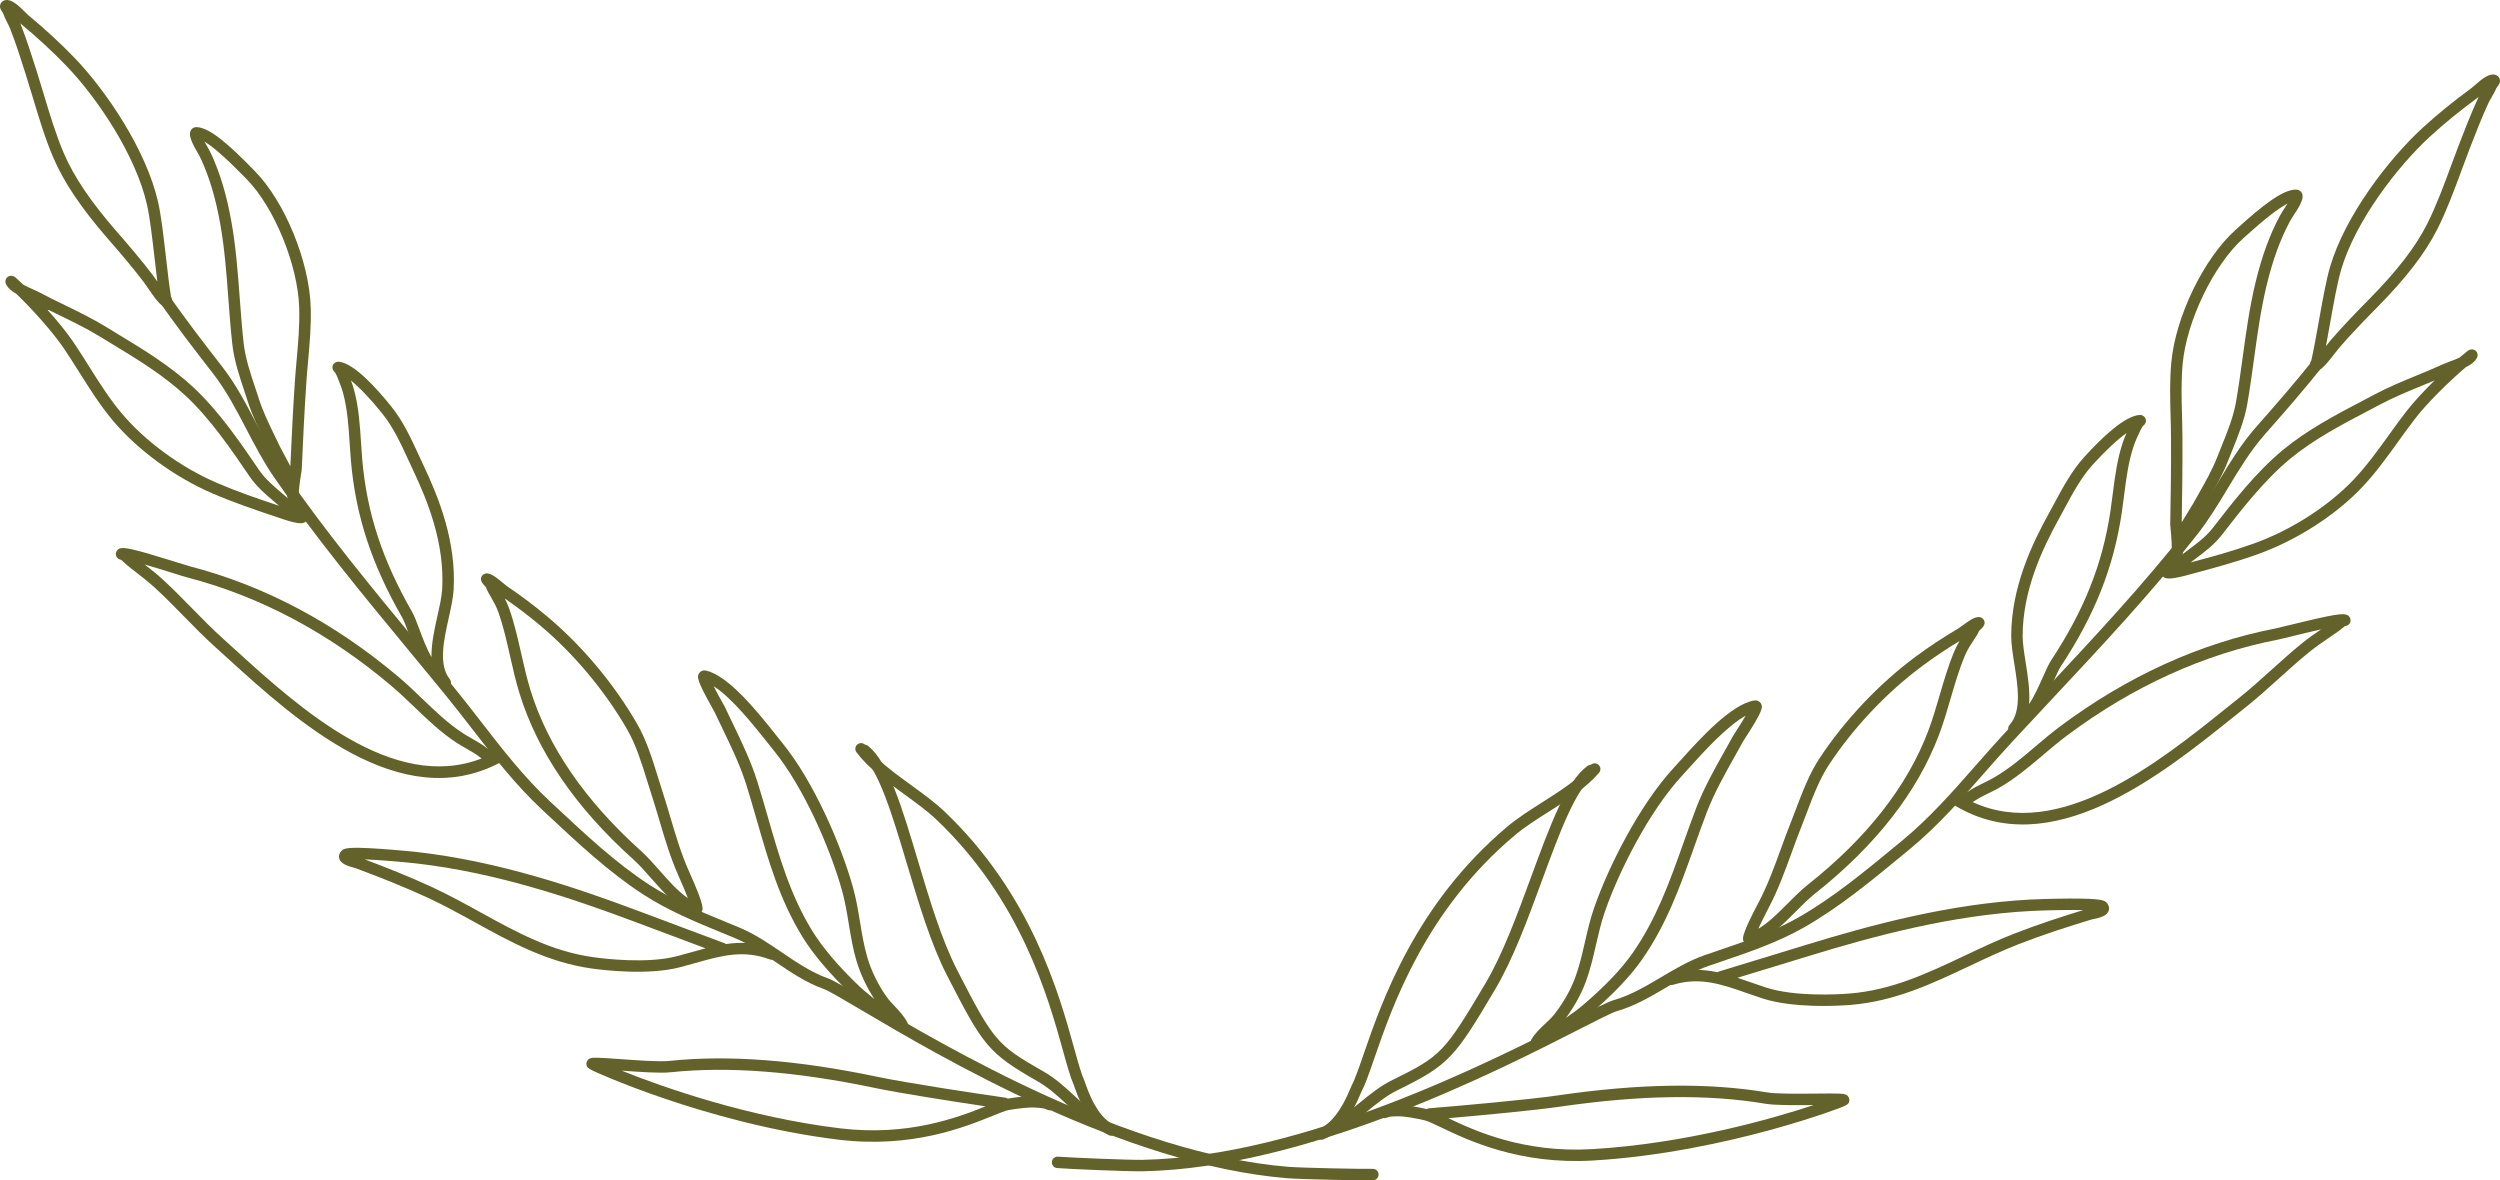 <?xml version="1.0" encoding="UTF-8"?>
<svg id="Réteg_2" data-name="Réteg 2" xmlns="http://www.w3.org/2000/svg" viewBox="0 0 1161.5 548.39">
  <defs>
    <style>
      .cls-1 {
        fill: #62622a;
      }
    </style>
  </defs>
  <g id="Layer_1" data-name="Layer 1">
    <g>
      <path class="cls-1" d="M639.69,547.6c-.47,.46-1.11,.75-1.82,.77-5.92,.11-33.39-.45-39.71-.96-76.23-6.18-161.56-56.61-198-78.14-8.51-5.03-15.23-9-17.48-9.8-8.12-2.88-15.41-7.82-22.46-12.61-6.25-4.24-12.15-8.24-18.56-10.92-2.14-.89-4.27-1.77-6.39-2.64-12.25-5.03-24.92-10.24-36.68-17.89-15.69-10.21-30.17-23.74-44.17-36.83l-2.59-2.42c-12.34-11.52-22.65-24.82-32.61-37.69-3.94-5.08-8.01-10.34-12.15-15.42-5.59-6.85-11.25-13.7-16.92-20.56-21.49-26.01-43.71-52.9-63.01-81.02-4.77-6.96-8.76-14.61-12.62-22-4.61-8.84-9.39-17.99-15.45-25.81-8.67-11.17-17.63-22.71-26.16-35.15-.83-1.21-.53-2.87,.69-3.69,1.21-.83,2.86-.52,3.69,.69,8.45,12.31,17.36,23.79,25.98,34.9,6.36,8.19,11.24,17.55,15.97,26.61,3.79,7.26,7.7,14.76,12.29,21.45,19.16,27.93,41.31,54.72,62.72,80.64,5.68,6.87,11.35,13.73,16.94,20.59,4.18,5.13,8.28,10.41,12.23,15.52,9.84,12.7,20.01,25.84,32.04,37.06l2.6,2.42c13.84,12.93,28.14,26.3,43.44,36.26,11.34,7.38,23.22,12.26,35.8,17.43,2.14,.88,4.28,1.76,6.42,2.65,6.9,2.88,13.31,7.22,19.49,11.42,6.77,4.6,13.78,9.35,21.26,12,2.74,.97,8.64,4.46,18.41,10.23,36.13,21.35,120.72,71.34,195.73,77.42,6.03,.49,33.48,1.05,39.18,.94,1.47-.03,2.68,1.14,2.7,2.6,.01,.76-.29,1.44-.79,1.94Z"/>
      <path class="cls-1" d="M79.05,142.02c-.36,.36-.83,.62-1.37,.72-1.04,.2-2.05-.24-2.63-1.04-1.51-1.01-3.3-3.43-6.56-8.22-.7-1.02-1.29-1.9-1.68-2.41-5.42-7.12-11.35-14.01-16.49-19.91-12.48-14.32-20.59-26.36-25.53-37.88-3.81-8.88-6.73-18.6-9.55-28.01-1.04-3.48-2.08-6.93-3.15-10.3l-.1-.33c-2.31-7.3-4.5-14.2-7.21-21.14-.4-1.03-.91-2.05-1.46-3.13-.69-1.37-1.4-2.78-1.93-4.31-.08-.14-.2-.3-.31-.46C.48,4.74-.43,3.41,.23,1.83,.6,.92,1.43,.26,2.43,.07c2.86-.54,5.82,2.13,9.38,5.68,.53,.52,.96,.96,1.23,1.19,8.06,6.71,15.1,13.2,21.51,19.85,14.91,15.47,33.44,43.04,38.89,67.04,1.46,6.44,2.59,16.27,3.68,25.79,.78,6.85,1.53,13.36,2.35,18.26,.42,.62,.57,1.41,.36,2.18,.02,.75-.28,1.45-.79,1.95ZM9.41,10.82c.11,.25,.21,.51,.32,.77,2.77,7.1,5.08,14.4,7.32,21.46l.1,.33c1.08,3.39,2.12,6.87,3.17,10.38,2.78,9.26,5.65,18.84,9.34,27.44,4.72,11,12.55,22.59,24.66,36.49,5.19,5.96,11.2,12.93,16.72,20.19,.43,.56,1.08,1.52,1.84,2.64,.07,.11,.15,.22,.23,.34-.42-3.32-.83-6.92-1.26-10.62-1.07-9.37-2.18-19.07-3.58-25.22-5.23-23.01-23.12-49.58-37.54-64.53-6.28-6.51-13.17-12.88-21.08-19.46-.08-.06-.16-.13-.24-.21Z"/>
      <path class="cls-1" d="M514.32,524.59c-.8,.79-2.06,1.01-3.11,.46-6.23-3.29-11.02-7.73-15.66-12.02-4.27-3.95-8.31-7.68-13.38-10.58-23.27-13.28-25.49-16.7-42.32-49.55-7.43-14.5-13.06-33.35-18.5-51.59-6.75-22.59-13.12-43.92-21.3-50.59-1.14-.93-1.31-2.6-.38-3.73,.93-1.13,2.6-1.31,3.74-.38,9.45,7.7,15.75,28.78,23.04,53.18,5.38,18,10.93,36.62,18.14,50.68,17,33.2,18.5,34.97,40.22,47.36,5.6,3.19,10.05,7.31,14.35,11.29,4.59,4.24,8.92,8.25,14.53,11.22,1.3,.69,1.79,2.29,1.11,3.59-.13,.24-.29,.46-.48,.65Z"/>
      <path class="cls-1" d="M518.16,526.91c-.78,.77-2,1.01-3.04,.49-6.62-3.26-11.99-10.84-15.96-22.53-.12-.36-.21-.62-.26-.76-1.58-3.51-3.1-8.98-5.02-15.91-6.79-24.45-19.42-69.97-58.82-107.4-4.19-3.98-9.35-7.73-14.82-11.7-8.25-5.99-16.77-12.18-22.33-19.6-.88-1.18-.65-2.85,.54-3.72,1.17-.88,2.84-.64,3.72,.54,5.07,6.78,13.27,12.73,21.19,18.49,5.37,3.9,10.92,7.93,15.36,12.14,40.47,38.44,53.35,84.88,60.27,109.83,1.86,6.71,3.33,12.01,4.76,15.18,.08,.18,.23,.59,.44,1.2,3.5,10.31,7.97,16.86,13.28,19.48,1.32,.65,1.86,2.24,1.21,3.55-.13,.27-.31,.51-.51,.72Z"/>
      <path class="cls-1" d="M421.05,478.04c-.18,.18-.39,.33-.63,.46-1.3,.69-2.9,.19-3.59-1.1-1.21-2.28-3.04-4.22-4.97-6.27-.08-.08-.15-.16-.23-.24-.08,.66-.41,1.29-.96,1.76-1.14,.93-2.81,.76-3.74-.38-1.72-2.1-4.02-3.98-6.46-5.96-1.58-1.29-3.22-2.62-4.71-4.04-10.24-9.77-17.99-18.92-23.06-27.21-10.5-17.18-15.63-35.02-21.06-53.91-1.55-5.38-3.15-10.95-4.87-16.44-2.86-9.11-7.22-18.15-11.44-26.9-1.13-2.35-2.26-4.69-3.36-7.02-.07-.15-.34-.62-.72-1.3-7.44-13.27-7.64-15.08-6.33-16.86,.69-.93,1.83-1.35,2.99-1.1,10.62,2.29,24.36,19.57,32.57,29.9,1.08,1.36,2.06,2.59,2.9,3.63,14.8,18.14,27.46,47.63,32.95,67.35,1.49,5.35,2.39,10.8,3.26,16.08,.91,5.51,1.84,11.2,3.45,16.58,1.78,5.98,4.96,12.49,8.73,17.84,1.12,1.6,2.49,3.05,3.93,4.58,2.09,2.22,4.26,4.52,5.8,7.43,.56,1.06,.33,2.33-.48,3.13Zm-89.49-159.21c.95,1.88,2.34,4.48,4.35,8.06,.49,.88,.82,1.48,.9,1.64,1.09,2.31,2.21,4.64,3.33,6.97,4.3,8.92,8.75,18.14,11.72,27.62,1.74,5.56,3.35,11.15,4.91,16.56,5.33,18.53,10.36,36.04,20.48,52.6,4.82,7.89,12.29,16.68,22.19,26.14,1.33,1.27,2.82,2.48,4.39,3.76,.8,.65,1.6,1.3,2.39,1.97-3.55-5.43-6.51-11.73-8.26-17.58-1.7-5.7-2.66-11.57-3.6-17.23-.84-5.13-1.72-10.45-3.13-15.51-5.35-19.2-17.63-47.87-31.95-65.42-.85-1.05-1.85-2.29-2.94-3.68-6.04-7.6-16.42-20.66-24.78-25.9Z"/>
      <path class="cls-1" d="M325.48,424.15c-.81,.8-1.99,1.04-3.09,.61-7.83-3.04-13.91-9.95-19.78-16.63-2.87-3.26-5.57-6.34-8.37-8.85-26.75-24.01-44.56-50.02-52.93-77.3-1.72-5.6-3.03-11.39-4.29-17-1.54-6.85-3.14-13.93-5.47-20.51-.99-2.8-2.29-5.05-3.78-7.65-.32-.56-.64-1.12-.97-1.7-.58-1.02-.82-1.62-.94-2.13-.11-.15-.26-.34-.48-.62-.08-.1-.23-.25-.37-.4-.67-.71-2.71-2.85-.75-4.79,.67-.66,1.6-.92,2.56-.73,2,.41,4.07,2.05,6.78,4.32,.78,.66,1.53,1.28,1.98,1.59,6.53,4.4,12.9,9.21,18.94,14.29,16.11,13.56,30.84,31.19,41.48,49.65,4.35,7.55,7.04,16.23,9.64,24.63,.69,2.23,1.38,4.44,2.08,6.6,1.3,3.98,2.52,8.09,3.7,12.07,2.5,8.44,5.08,17.17,8.62,25.06,7.73,17.24,6.82,18.14,5.45,19.5Zm-90.96-146.09c.74,1.44,1.43,2.94,2.03,4.64,2.44,6.88,4.07,14.12,5.65,21.12,1.24,5.51,2.53,11.21,4.19,16.61,8.09,26.34,25.39,51.54,51.41,74.91,3.03,2.72,5.97,6.06,8.81,9.29,4.11,4.67,8.32,9.47,12.98,12.65-.99-2.6-2.47-6.16-4.39-10.45-3.68-8.21-6.32-17.11-8.86-25.72-1.17-3.95-2.38-8.03-3.65-11.93-.72-2.18-1.41-4.42-2.11-6.68-2.51-8.12-5.11-16.51-9.17-23.55-10.34-17.94-24.66-35.07-40.3-48.24-5.3-4.46-10.87-8.71-16.58-12.65Z"/>
      <path class="cls-1" d="M208.71,319.04c-.07,.07-.14,.13-.21,.19-1.15,.92-2.82,.73-3.73-.42-1.3-1.63-2.25-3.4-2.92-5.29-.26-.03-.52-.11-.77-.22-4.56-2.11-7.64-9.56-11.2-19.08-1.11-2.99-2.17-5.81-2.96-7.19-14.33-24.97-21.7-47.53-23.9-73.14-.22-2.58-.39-5.2-.56-7.83-.5-7.78-1.03-15.83-3-23.23-.64-2.4-1.63-4.97-2.52-7.17-.36-.89-.77-1.74-1.22-2.54-.03-.02-.05-.05-.08-.07-1.47-1.35-1.33-2.61-.96-3.44,.47-1.05,1.66-1.69,2.8-1.56,6.99,.79,17.19,11.9,24.52,21.08,5.35,6.71,8.95,14.53,12.44,22.09,.74,1.6,1.47,3.19,2.22,4.76,7.25,15.3,15.41,35.74,14.08,58.15-.23,3.86-1.22,8.31-2.27,13.01-2.27,10.17-4.84,21.7,.46,28.34,.85,1.07,.75,2.6-.2,3.54Zm-45.64-142.23c.56,1.51,1.09,3.09,1.5,4.64,2.11,7.9,2.65,16.21,3.17,24.25,.17,2.59,.34,5.17,.55,7.72,2.13,24.8,9.29,46.68,23.22,70.95,1.01,1.76,2.09,4.64,3.33,7.98,1.42,3.81,3.51,9.39,5.63,12.93-.11-6.24,1.39-13,2.8-19.29,1-4.49,1.95-8.73,2.15-12.17,1.26-21.21-6.6-40.83-13.58-55.56-.75-1.59-1.5-3.2-2.24-4.82-3.35-7.28-6.81-14.8-11.76-21-5.47-6.86-10.68-12.33-14.77-15.64Z"/>
      <path class="cls-1" d="M139.44,234.2c-.07,.07-.14,.13-.21,.19-1.78,1.42-3.37,.68-3.82,.42-1.71-1-2.41-2.82-1.59-9.87-.7-.65-1.28-1.68-1.9-2.79-.72-1.29-1.67-3.02-2.62-4.79-1.74-3.24-3.78-7.11-4.03-7.63-.74-1.56-1.49-3.11-2.24-4.66-2.85-5.86-5.79-11.91-7.84-18.33-.53-1.67-1.09-3.34-1.65-5.02-2.35-7.03-4.77-14.31-5.61-21.82-.78-7.01-1.31-14.14-1.82-21.03-.86-11.54-1.75-23.48-3.81-35-2.11-11.77-4.93-21.27-8.88-29.9-.55-1.2-1.2-2.33-1.88-3.52-1.12-1.95-2.29-3.97-3.02-6.39-.49-1.56-.38-2.84,.32-3.8,.56-.77,1.44-1.2,2.4-1.2,6.31,0,16.21,9.24,25.96,19.22l1.13,1.15c13.95,14.14,25.38,41.98,26.03,63.38,.26,8.44-.48,16.74-1.2,24.76-.29,3.31-.6,6.72-.83,10.11-.94,13.75-1.55,27.29-2.14,40.38,0,.11-.07,.6-.19,1.35-1,6.13-1.22,9.1-1.2,10.53,.33,.17,.62,.4,.87,.71,.85,1.07,.75,2.6-.21,3.54ZM94.99,65.79c.35,.67,.74,1.33,1.13,2.01,.72,1.25,1.46,2.53,2.11,3.97,4.13,9.04,7.08,18.94,9.27,31.17,2.11,11.79,3.01,23.87,3.88,35.55,.51,6.85,1.04,13.93,1.8,20.84,.77,6.96,3.11,13.96,5.37,20.73,.57,1.7,1.13,3.4,1.67,5.08,1.94,6.06,4.67,11.68,7.56,17.63,.76,1.56,1.52,3.13,2.26,4.7,.31,.65,2.81,5.38,4.86,9.15,.55-12.21,1.18-25.92,2.09-39.29,.23-3.44,.54-6.89,.84-10.22,.73-8.23,1.42-16.01,1.18-24.13-.6-19.9-11.59-46.73-24.5-59.82l-1.14-1.17c-8.2-8.39-14.35-13.81-18.39-16.2Z"/>
      <path class="cls-1" d="M142.08,242.31c-1.53,1.52-4.9,.9-13.68-2.15l-.17-.06c-9.6-3.19-19.8-6.66-29.68-10.93-17.39-7.51-34.61-20.11-46.05-33.7-5.95-7.07-10.87-14.89-15.63-22.45-2.34-3.71-4.75-7.55-7.24-11.22-5.22-7.68-14.44-17.93-21.94-25.19-2.41-1.39-4.23-2.92-5-4.85-.54-1.36,.12-2.91,1.49-3.45,.62-.25,1.29-.24,1.87-.03,.41,.1,.8,.3,1.14,.6,1.16,1.03,2.39,2.19,3.69,3.43,1.63,.88,3.48,1.7,4.58,2.19,1.1,.49,2.06,.91,2.78,1.3,3.87,2.07,7.9,4.03,11.81,5.93,6.32,3.08,12.86,6.26,19.01,10.02,1.8,1.1,3.61,2.2,5.42,3.3,12.16,7.37,24.73,14.99,35.47,25.01,11.98,11.18,22.13,26.12,30.28,38.13,2.92,4.3,6.72,7.52,10.74,10.93,1.29,1.09,2.58,2.19,3.85,3.33,.29,.25,2.29,1.82,3.75,2.97l2.36,1.85c1.31,1.04,2.67,2.11,1.82,4.01-.18,.41-.4,.76-.68,1.04ZM21.72,143.56c4.71,5.23,9.18,10.67,12.29,15.26,2.54,3.74,4.98,7.62,7.34,11.37,4.67,7.41,9.49,15.08,15.2,21.86,10.93,12.99,27.41,25.05,44.09,32.25,9.62,4.15,19.22,7.43,29.01,10.69-.71-.61-1.42-1.21-2.12-1.81-4.12-3.49-8.38-7.1-11.7-12-8-11.79-17.96-26.46-29.51-37.23-10.34-9.64-22.67-17.12-34.6-24.35-1.82-1.1-3.63-2.2-5.44-3.31-5.93-3.63-12.35-6.76-18.56-9.78-1.98-.96-3.99-1.94-6-2.94Z"/>
      <path class="cls-1" d="M232.8,353.92c-.19,.18-.42,.35-.65,.47-46.21,24.32-94.59-19.65-126.6-48.74-1.88-1.71-3.72-3.38-5.49-4.98-5.1-4.6-9.96-9.56-14.66-14.36-4.4-4.49-8.95-9.14-13.65-13.43-2.69-2.46-5.39-4.55-8.25-6.78-1.44-1.12-2.89-2.25-4.36-3.43-.53-.43-1.03-.9-1.52-1.37-.46-.44-.9-.86-1.34-1.2-.53-.11-1.9-.43-2.36-1.94-.38-1.24,.31-2.7,1.49-3.24,1.99-.9,6.11-.12,26.6,6.29,2.88,.9,5.38,1.68,6.33,1.93,34.59,8.99,67.23,26.33,96.99,51.51,3.77,3.19,7.38,6.66,10.88,10.01,5.9,5.67,12.01,11.53,18.85,15.99,1.3,.85,2.72,1.65,4.21,2.51,2.48,1.41,5.04,2.87,7.22,4.63,.58,.46,2.99,1.05,3.78,1.24,1.5,.36,2.79,.68,3.23,2.26,.26,.93-.01,1.94-.7,2.62Zm-165.59-91.65c2.67,2.08,5.42,4.23,8.12,6.69,4.8,4.39,9.41,9.09,13.86,13.63,4.64,4.74,9.44,9.64,14.42,14.13,1.78,1.61,3.62,3.28,5.51,4.99,29.51,26.82,73.42,66.73,114.67,50.66-.23-.14-.45-.3-.65-.46-1.84-1.49-4.21-2.84-6.5-4.14-1.5-.85-3.05-1.74-4.49-2.67-7.26-4.73-13.54-10.77-19.63-16.61-3.44-3.3-6.99-6.71-10.63-9.79-29.15-24.67-61.08-41.64-94.9-50.43-1.08-.28-3.39-1-6.58-2-3.15-.99-8.43-2.64-13.2-4.01Z"/>
      <path class="cls-1" d="M360.37,445.12c-.71,.71-1.8,.98-2.8,.6-12.24-4.6-22.59-1.67-34.57,1.72-2.34,.66-4.77,1.35-7.24,1.98-14.74,3.79-35.14,1.36-41.04,.52-20.41-2.89-37.49-12.3-54.02-21.41-7.21-3.97-14.67-8.08-22.37-11.64-11.12-5.14-22.39-9.51-32.91-13.46-.16-.06-.45-.13-.81-.23-3.48-.96-6.41-1.96-7.02-4.45-.31-1.28,.13-2.56,1.19-3.57,1.01-.93,2.04-1.9,17.94-.81,7.56,.52,15.5,1.31,17.39,1.53,37.67,4.32,73.3,16.38,103.19,27.6,4.85,1.82,12.25,4.59,19.65,7.36,7.48,2.8,14.95,5.59,19.78,7.41,.22,.08,.43,.19,.61,.33,7-1.02,14.19-.81,22.09,2.16,1.37,.52,2.07,2.05,1.55,3.42-.14,.37-.35,.69-.62,.95Zm-190.93-45.85c9.99,3.77,20.6,7.93,31.11,12.8,7.87,3.64,15.41,7.79,22.7,11.81,16.85,9.28,32.76,18.05,52.2,20.8,5.66,.8,25.19,3.14,38.98-.41,2.42-.62,4.81-1.3,7.12-1.95,2.11-.6,4.19-1.18,6.27-1.73-3.88-1.45-8.31-3.11-12.74-4.77-7.4-2.77-14.81-5.54-19.65-7.36-29.58-11.11-64.83-23.04-101.93-27.3-5.3-.61-16.43-1.59-24.06-1.9Z"/>
      <path class="cls-1" d="M489.62,515.08s-.03,.03-.05,.05c-.36,.34-1.37,1.08-2.88,.51l-1.45-.54c-.07-.03-.14-.06-.21-.09-1.3-.21-2.55-.35-3.75-.42-3.62-.22-8.38,.44-12.57,1.12-1.42,.23-4.11,1.32-7.52,2.7-13.11,5.3-37.53,15.18-71.43,11.1-31.54-3.79-61.2-12.39-80.53-18.94-11.42-3.87-20.22-7.34-25.6-9.57-10.87-4.51-10.92-4.8-11.16-6.39-.18-1.18,.45-2.34,1.54-2.83,1.24-.56,3.12-.52,14.38,.29,8.04,.58,18.05,1.3,22.44,.84,27.66-2.9,59.42-.47,97.09,7.43,13.04,2.73,45.49,7.71,59.17,9.64,.42,.06,.8,.21,1.12,.43,4.39-.7,9.37-1.36,13.4-1.12,1.44,.09,2.91,.26,4.51,.52,.83,.13,3.61,.72,4.18,2.61,.29,.95,.03,1.97-.67,2.66Zm-200.8-17.66c19.38,7.8,59.1,21.7,101.56,26.81,31.47,3.78,54.56-5.01,67.51-10.23-15.81-2.35-40.15-6.18-51.08-8.47-37.12-7.78-68.34-10.18-95.45-7.34-4.71,.49-14.07-.16-22.54-.77Z"/>
    </g>
    <g>
      <path class="cls-1" d="M489.36,541.8c.44,.49,1.06,.82,1.77,.88,5.9,.48,33.35,1.62,39.69,1.5,76.46-1.45,164.75-46.51,202.45-65.75,8.8-4.49,15.76-8.04,18.05-8.7,8.29-2.37,15.87-6.86,23.2-11.19,6.5-3.84,12.63-7.48,19.2-9.75,2.19-.76,4.37-1.5,6.55-2.24,12.54-4.27,25.51-8.68,37.71-15.59,16.29-9.22,31.58-21.83,46.36-34.03l2.74-2.26c13.03-10.73,24.14-23.38,34.88-35.6,4.24-4.83,8.63-9.83,13.08-14.63,6-6.49,12.07-12.98,18.16-19.48,23.06-24.63,46.9-50.09,67.9-76.97,5.2-6.65,9.65-14.04,13.96-21.18,5.15-8.54,10.48-17.37,17.02-24.8,9.34-10.61,19-21.58,28.28-33.46,.9-1.15,.7-2.83-.46-3.73-1.15-.9-2.82-.7-3.73,.46-9.19,11.76-18.79,22.67-28.08,33.22-6.85,7.78-12.31,16.83-17.58,25.57-4.23,7.01-8.6,14.26-13.6,20.65-20.85,26.69-44.61,52.07-67.59,76.61-6.09,6.51-12.17,13-18.18,19.5-4.49,4.86-8.9,9.88-13.17,14.74-10.6,12.07-21.57,24.55-34.27,35.01l-2.74,2.26c-14.61,12.05-29.72,24.51-45.6,33.5-11.77,6.67-23.93,10.8-36.81,15.18-2.19,.74-4.38,1.49-6.57,2.25-7.07,2.45-13.73,6.39-20.16,10.19-7.04,4.17-14.33,8.48-21.96,10.66-2.79,.8-8.9,3.91-19.01,9.07-37.38,19.07-124.9,63.74-200.14,65.17-6.05,.11-33.48-1.02-39.16-1.48-1.46-.12-2.74,.97-2.86,2.43-.06,.75,.2,1.46,.66,1.98Z"/>
      <path class="cls-1" d="M1073.33,169.66c-.16-.78,.04-1.56,.49-2.15,1.13-4.84,2.27-11.3,3.48-18.08,1.68-9.43,3.41-19.18,5.27-25.51,6.93-23.61,27.13-49.99,42.96-64.51,6.81-6.24,14.24-12.29,22.7-18.48,.29-.21,.75-.62,1.31-1.11,3.77-3.32,6.88-5.8,9.71-5.09,.99,.25,1.77,.96,2.09,1.89,.55,1.62-.44,2.89-1.09,3.72-.12,.15-.25,.3-.34,.44-.62,1.49-1.42,2.86-2.19,4.19-.61,1.05-1.18,2.03-1.65,3.03-3.13,6.76-5.74,13.51-8.5,20.65l-.12,.32c-1.28,3.3-2.52,6.68-3.78,10.08-3.4,9.21-6.91,18.74-11.26,27.36-5.64,11.19-14.49,22.71-27.83,36.23-5.49,5.57-11.84,12.08-17.69,18.85-.42,.49-1.07,1.32-1.83,2.3-3.55,4.58-5.49,6.88-7.05,7.8-.63,.76-1.67,1.13-2.69,.87-.53-.14-.99-.42-1.33-.8-.48-.54-.73-1.25-.67-2Zm78.04-124.46c-8.3,6.08-15.58,12-22.25,18.12-15.31,14.03-34.82,39.45-41.45,62.08-1.78,6.05-3.48,15.66-5.14,24.95-.65,3.66-1.29,7.23-1.91,10.52,.09-.12,.18-.23,.25-.33,.83-1.07,1.54-1.99,2-2.52,5.96-6.9,12.38-13.48,17.93-19.11,12.94-13.12,21.48-24.21,26.87-34.89,4.21-8.36,7.67-17.74,11.02-26.81,1.27-3.43,2.52-6.84,3.81-10.16l.12-.32c2.67-6.91,5.43-14.06,8.63-20.97,.12-.25,.24-.5,.36-.75-.09,.07-.17,.13-.25,.19Z"/>
      <path class="cls-1" d="M615.91,526.58c.75,.84,1.99,1.14,3.08,.65,6.42-2.9,11.48-7.03,16.37-11.03,4.51-3.68,8.77-7.16,14-9.73,24.05-11.81,26.48-15.09,45.3-46.84,8.31-14.01,15.1-32.48,21.66-50.34,8.13-22.12,15.81-43.02,24.39-49.17,1.19-.85,1.47-2.51,.61-3.7-.86-1.19-2.51-1.47-3.7-.61-9.91,7.1-17.5,27.75-26.28,51.66-6.48,17.63-13.18,35.87-21.24,49.47-19.02,32.08-20.63,33.75-43.08,44.78-5.78,2.84-10.48,6.67-15.02,10.38-4.84,3.95-9.41,7.68-15.2,10.3-1.34,.6-1.93,2.18-1.33,3.51,.11,.25,.26,.48,.44,.68Z"/>
      <path class="cls-1" d="M611.93,528.65c.73,.82,1.93,1.13,3,.68,6.81-2.84,12.64-10.08,17.33-21.5,.14-.35,.25-.6,.31-.74,1.8-3.4,3.65-8.77,6-15.57,8.28-23.99,23.7-68.64,65.34-103.56,4.42-3.71,9.81-7.13,15.51-10.76,8.6-5.47,17.49-11.12,23.5-18.18,.95-1.12,.82-2.81-.31-3.74-1.12-.95-2.79-.81-3.74,.3-5.48,6.45-14.03,11.89-22.3,17.14-5.6,3.56-11.39,7.24-16.08,11.17-42.77,35.87-58.5,81.42-66.95,105.89-2.27,6.58-4.07,11.78-5.69,14.86-.09,.17-.27,.58-.51,1.17-4.13,10.07-9,16.34-14.46,18.62-1.35,.56-1.99,2.12-1.43,3.47,.12,.28,.28,.53,.47,.75Z"/>
      <path class="cls-1" d="M711.6,482.73c1.72-2.82,4.03-4.97,6.25-7.06,1.54-1.44,2.99-2.8,4.21-4.33,4.09-5.11,7.67-11.4,9.82-17.27,1.93-5.27,3.22-10.9,4.47-16.34,1.19-5.21,2.43-10.6,4.25-15.85,6.7-19.34,21.16-47.99,37.05-65.18,.91-.98,1.96-2.15,3.12-3.44,8.83-9.8,23.61-26.2,34.35-27.83,1.17-.18,2.29,.31,2.92,1.28,1.2,1.85,.88,3.64-7.36,16.43-.42,.65-.72,1.11-.8,1.25-1.24,2.26-2.51,4.52-3.79,6.8-4.75,8.47-9.66,17.22-13.08,26.14-2.06,5.38-4,10.83-5.88,16.11-6.59,18.52-12.81,36.01-24.35,52.5-5.57,7.95-13.87,16.61-24.69,25.73-1.57,1.33-3.29,2.55-4.95,3.74-2.56,1.83-4.97,3.55-6.81,5.55-1,1.08-2.67,1.14-3.75,.15-.52-.5-.81-1.15-.85-1.81-.08,.08-.16,.15-.25,.23-2.06,1.93-4.01,3.75-5.35,5.95-.77,1.25-2.4,1.65-3.65,.88-.23-.14-.43-.31-.6-.5-.76-.85-.91-2.13-.28-3.15Zm73.11-125.9c-1.18,1.31-2.25,2.5-3.17,3.49-15.38,16.63-29.41,44.48-35.94,63.32-1.72,4.97-2.92,10.22-4.09,15.29-1.28,5.6-2.61,11.39-4.66,16.98-2.1,5.73-5.45,11.83-9.33,17.03,.83-.62,1.68-1.22,2.51-1.82,1.65-1.18,3.2-2.29,4.61-3.48,10.47-8.82,18.46-17.14,23.77-24.71,11.13-15.9,17.23-33.07,23.7-51.23,1.89-5.31,3.84-10.79,5.92-16.23,3.55-9.28,8.56-18.21,13.41-26.84,1.27-2.26,2.53-4.51,3.76-6.75,.08-.15,.45-.73,1-1.58,2.23-3.45,3.77-5.96,4.84-7.78-8.67,4.72-19.84,17.11-26.34,24.32Z"/>
      <path class="cls-1" d="M817.24,418.88c4.02-7.65,7.14-16.21,10.15-24.48,1.42-3.9,2.89-7.93,4.44-11.82,.84-2.11,1.66-4.27,2.49-6.46,3.11-8.22,6.33-16.72,11.14-23.99,11.76-17.76,27.56-34.45,44.47-46.99,6.34-4.7,13-9.1,19.79-13.09,.48-.28,1.25-.85,2.08-1.46,2.85-2.1,5.02-3.61,7.04-3.89,.97-.14,1.89,.18,2.51,.88,1.84,2.06-.33,4.07-1.05,4.74-.16,.14-.31,.28-.4,.38-.24,.27-.4,.45-.52,.59-.15,.51-.43,1.09-1.07,2.07-.36,.56-.72,1.1-1.07,1.64-1.65,2.51-3.08,4.67-4.25,7.4-2.73,6.42-4.77,13.39-6.73,20.13-1.61,5.52-3.27,11.22-5.33,16.7-10.05,26.71-29.43,51.56-57.61,73.88-2.95,2.33-5.84,5.24-8.9,8.31-6.28,6.31-12.77,12.83-20.77,15.38-1.12,.36-2.29,.05-3.05-.8-1.29-1.44-2.14-2.4,6.64-19.13Zm75.85-109.46c-16.43,12.18-31.77,28.39-43.21,45.65-4.48,6.77-7.6,14.99-10.61,22.93-.84,2.21-1.67,4.4-2.52,6.54-1.52,3.81-2.97,7.81-4.38,11.68-3.07,8.43-6.25,17.16-10.44,25.13-2.19,4.16-3.88,7.62-5.03,10.16,4.85-2.89,9.35-7.41,13.74-11.82,3.03-3.05,6.17-6.2,9.36-8.73,27.42-21.71,46.24-45.79,55.94-71.58,1.99-5.29,3.62-10.9,5.21-16.32,2.01-6.89,4.09-14.01,6.94-20.73,.71-1.66,1.49-3.12,2.31-4.51-5.94,3.57-11.76,7.47-17.33,11.6Z"/>
      <path class="cls-1" d="M933.66,336.77c5.7-6.3,3.84-17.97,2.21-28.26-.76-4.76-1.47-9.25-1.46-13.12,.06-22.45,9.46-42.35,17.65-57.17,.84-1.53,1.67-3.07,2.51-4.62,3.94-7.33,8.02-14.92,13.78-21.28,7.89-8.71,18.76-19.17,25.78-19.53,1.15-.06,2.29,.65,2.7,1.73,.32,.85,.38,2.12-1.17,3.37-.03,.02-.05,.04-.08,.06-.5,.77-.97,1.59-1.38,2.46-1.02,2.14-2.17,4.64-2.95,7-2.43,7.26-3.45,15.26-4.43,23-.33,2.61-.66,5.22-1.05,7.78-3.78,25.42-12.53,47.48-28.38,71.52-.88,1.33-2.1,4.08-3.4,6.99-4.13,9.28-7.67,16.52-12.35,18.35-.26,.1-.52,.16-.78,.18-.79,1.84-1.85,3.56-3.25,5.1-.98,1.09-2.66,1.17-3.75,.19-.07-.07-.14-.13-.2-.2-.89-1-.9-2.53,.01-3.55Zm38.62-120.89c-5.32,5.89-9.25,13.18-13.04,20.23-.84,1.57-1.68,3.13-2.53,4.67-7.88,14.27-16.93,33.38-16.99,54.62,0,3.44,.67,7.73,1.39,12.28,1.01,6.37,2.1,13.2,1.6,19.43,2.34-3.4,4.76-8.84,6.42-12.56,1.45-3.25,2.7-6.06,3.82-7.75,15.4-23.36,23.9-44.76,27.56-69.38,.38-2.53,.7-5.09,1.03-7.67,1.02-7.99,2.07-16.26,4.66-24.01,.51-1.52,1.14-3.07,1.79-4.54-4.29,3.05-9.82,8.19-15.71,14.69Z"/>
      <path class="cls-1" d="M1008.04,256.38c.26-.29,.57-.51,.91-.65,.1-1.43,.07-4.41-.55-10.59-.08-.76-.11-1.25-.11-1.36,.22-13.1,.45-26.65,.36-40.44-.02-3.39-.11-6.82-.2-10.14-.22-8.05-.44-16.38,.34-24.79,1.97-21.32,15.1-48.4,29.9-61.65l1.2-1.08c10.35-9.36,20.79-17.96,27.1-17.58,.96,.06,1.8,.55,2.32,1.35,.64,.99,.67,2.28,.09,3.81-.88,2.37-2.16,4.31-3.41,6.19-.76,1.15-1.47,2.23-2.1,3.4-4.47,8.37-7.87,17.67-10.71,29.29-2.77,11.37-4.4,23.23-5.97,34.7-.94,6.85-1.91,13.93-3.12,20.88-1.3,7.45-4.17,14.56-6.95,21.43-.66,1.64-1.33,3.28-1.96,4.91-2.45,6.28-5.76,12.14-8.96,17.81-.85,1.5-1.69,3-2.53,4.51-.28,.5-2.55,4.24-4.49,7.37-1.06,1.7-2.11,3.38-2.91,4.62-.69,1.06-1.33,2.06-2.07,2.66,.39,7.09-.43,8.86-2.19,9.75-.46,.23-2.09,.87-3.79-.66-.07-.07-.14-.13-.2-.2-.89-1-.9-2.53,.01-3.55Zm35.4-146.76l-1.21,1.09c-13.69,12.26-26.32,38.36-28.15,58.19-.75,8.09-.54,15.89-.32,24.16,.09,3.34,.18,6.8,.2,10.25,.09,13.4-.14,27.12-.34,39.34,2.27-3.63,5.06-8.2,5.41-8.83,.84-1.52,1.7-3.04,2.55-4.55,3.25-5.76,6.33-11.2,8.64-17.13,.64-1.65,1.31-3.31,1.98-4.97,2.67-6.62,5.44-13.46,6.64-20.36,1.19-6.85,2.16-13.89,3.09-20.69,1.59-11.6,3.23-23.6,6.07-35.24,2.94-12.06,6.5-21.77,11.18-30.53,.74-1.39,1.56-2.63,2.35-3.83,.43-.66,.86-1.3,1.25-1.94-4.18,2.14-10.65,7.17-19.35,15.04Z"/>
      <path class="cls-1" d="M1004.28,266.78c-.73-1.95,.69-2.93,2.06-3.89l2.47-1.7c1.53-1.05,3.62-2.5,3.93-2.73,1.34-1.06,2.7-2.07,4.05-3.08,4.23-3.16,8.22-6.14,11.4-10.25,8.88-11.48,19.93-25.77,32.58-36.19,11.34-9.33,24.36-16.16,36.95-22.77,1.87-.98,3.75-1.97,5.62-2.96,6.37-3.38,13.09-6.15,19.59-8.83,4.01-1.65,8.16-3.36,12.15-5.19,.75-.34,1.73-.71,2.86-1.13,1.13-.42,3.02-1.12,4.71-1.9,1.37-1.16,2.68-2.24,3.89-3.2,.35-.28,.76-.45,1.17-.53,.6-.17,1.26-.14,1.87,.15,1.33,.62,1.9,2.21,1.27,3.53-.88,1.88-2.79,3.29-5.29,4.53-7.93,6.79-17.77,16.44-23.45,23.79-2.71,3.5-5.36,7.19-7.92,10.75-5.22,7.26-10.62,14.76-16.99,21.44-12.26,12.86-30.22,24.37-48.04,30.79-10.13,3.65-20.53,6.48-30.3,9.07l-.18,.05c-8.95,2.5-12.35,2.91-13.79,1.3-.26-.29-.46-.65-.61-1.07Zm120.67-87.48c-6.38,2.63-12.98,5.35-19.13,8.61-1.88,1-3.76,1.98-5.64,2.97-12.35,6.48-25.12,13.18-36.04,22.16-12.19,10.04-23.04,24.06-31.76,35.34-3.62,4.68-8.1,8.02-12.42,11.25-.74,.55-1.49,1.11-2.23,1.68,9.98-2.64,19.76-5.32,29.62-8.87,17.09-6.16,34.28-17.17,46-29.46,6.12-6.42,11.41-13.77,16.53-20.88,2.59-3.6,5.27-7.32,8.03-10.89,3.39-4.38,8.19-9.54,13.21-14.47-2.07,.88-4.14,1.73-6.17,2.57Z"/>
      <path class="cls-1" d="M906.91,370.98c.54-1.55,1.85-1.79,3.37-2.06,.8-.14,3.24-.57,3.85-1,2.29-1.63,4.93-2.92,7.49-4.18,1.55-.76,3.01-1.47,4.36-2.24,7.1-4.03,13.56-9.5,19.8-14.8,3.7-3.13,7.52-6.38,11.48-9.32,31.27-23.3,64.91-38.58,99.99-45.42,.97-.19,3.51-.81,6.44-1.54,20.85-5.13,25.01-5.66,26.94-4.64,1.14,.61,1.74,2.11,1.29,3.33-.55,1.48-1.94,1.72-2.48,1.79-.46,.31-.93,.7-1.42,1.11-.52,.44-1.05,.88-1.61,1.27-1.53,1.09-3.05,2.13-4.56,3.16-2.99,2.04-5.82,3.97-8.65,6.25-4.95,3.99-9.78,8.34-14.45,12.56-4.99,4.5-10.14,9.15-15.52,13.43-1.87,1.49-3.8,3.04-5.79,4.63-33.75,27.06-84.76,67.95-129.38,40.82-.22-.14-.44-.32-.62-.51-.64-.72-.85-1.75-.53-2.66Zm158.05-75.39c-3.25,.8-5.6,1.38-6.69,1.59-34.3,6.68-67.21,21.64-97.83,44.46-3.82,2.85-7.58,6.03-11.22,9.12-6.43,5.45-13.08,11.09-20.62,15.36-1.49,.85-3.1,1.63-4.65,2.39-2.37,1.16-4.82,2.36-6.75,3.73-.21,.15-.44,.29-.68,.42,40.18,18.58,86.48-18.53,117.59-43.48,1.99-1.6,3.93-3.15,5.81-4.64,5.25-4.17,10.34-8.77,15.27-13.21,4.73-4.26,9.61-8.67,14.68-12.75,2.84-2.29,5.72-4.27,8.51-6.18-4.85,1.08-10.22,2.4-13.42,3.19Z"/>
      <path class="cls-1" d="M773.92,455.79c-.43-1.4,.36-2.89,1.76-3.32,8.07-2.47,15.26-2.24,22.18-.79,.19-.12,.4-.22,.63-.29,4.93-1.51,12.56-3.84,20.2-6.17,7.56-2.31,15.12-4.61,20.06-6.13,30.52-9.36,66.83-19.19,104.7-21.17,1.9-.1,9.88-.41,17.45-.45,15.93-.1,16.91,.93,17.86,1.92,1,1.07,1.36,2.38,.97,3.64-.76,2.45-3.75,3.27-7.28,4.01-.36,.08-.65,.13-.82,.18-10.75,3.29-22.27,6.95-33.68,11.4-7.9,3.08-15.6,6.72-23.05,10.24-17.06,8.07-34.69,16.41-55.24,18.03-5.94,.47-26.46,1.63-40.93-3.06-2.43-.79-4.81-1.62-7.11-2.43-11.75-4.12-21.9-7.68-34.4-3.85-1.02,.31-2.09-.02-2.76-.77-.25-.28-.44-.61-.56-.99Zm169.82-32.56c-37.29,1.95-73.21,11.68-103.42,20.94-4.95,1.52-12.51,3.82-20.07,6.13-4.52,1.38-9.05,2.76-13.01,3.97,2.04,.67,4.09,1.39,6.15,2.11,2.27,.8,4.61,1.62,6.99,2.39,13.54,4.39,33.18,3.27,38.88,2.82,19.57-1.54,36-9.31,53.39-17.53,7.53-3.56,15.31-7.24,23.39-10.39,10.79-4.2,21.63-7.7,31.84-10.85-7.63-.17-18.8,.13-24.13,.41Z"/>
      <path class="cls-1" d="M640.64,515.92c.69-1.85,3.5-2.27,4.34-2.35,1.61-.16,3.09-.24,4.53-.24,4.04,0,8.96,.97,13.3,1.94,.34-.2,.73-.33,1.15-.36,13.77-1.09,46.47-4.04,59.66-5.97,38.08-5.55,69.93-6.01,97.36-1.41,4.36,.73,14.39,.63,22.45,.55,11.29-.12,13.17-.04,14.37,.6,1.05,.56,1.61,1.76,1.36,2.92-.34,1.58-.4,1.86-11.54,5.69-5.51,1.89-14.51,4.81-26.15,7.97-19.7,5.34-49.83,12.09-81.55,13.92-34.09,1.97-57.85-9.39-70.61-15.5-3.32-1.59-5.94-2.84-7.34-3.16-4.14-.93-8.86-1.89-12.48-1.89-1.21,0-2.46,.06-3.77,.19-.07,.03-.14,.05-.22,.08l-1.48,.45c-1.54,.47-2.5-.32-2.85-.68-.02-.02-.03-.03-.05-.05-.66-.73-.85-1.77-.5-2.7Zm179.46-3.14c-26.88-4.51-58.19-4.04-95.72,1.43-11.05,1.61-35.58,3.93-51.5,5.3,12.6,6.01,35.11,16.21,66.74,14.38,42.7-2.47,83.2-13.89,103.02-20.48-8.49,.09-17.88,.16-22.55-.63Z"/>
    </g>
  </g>
</svg>